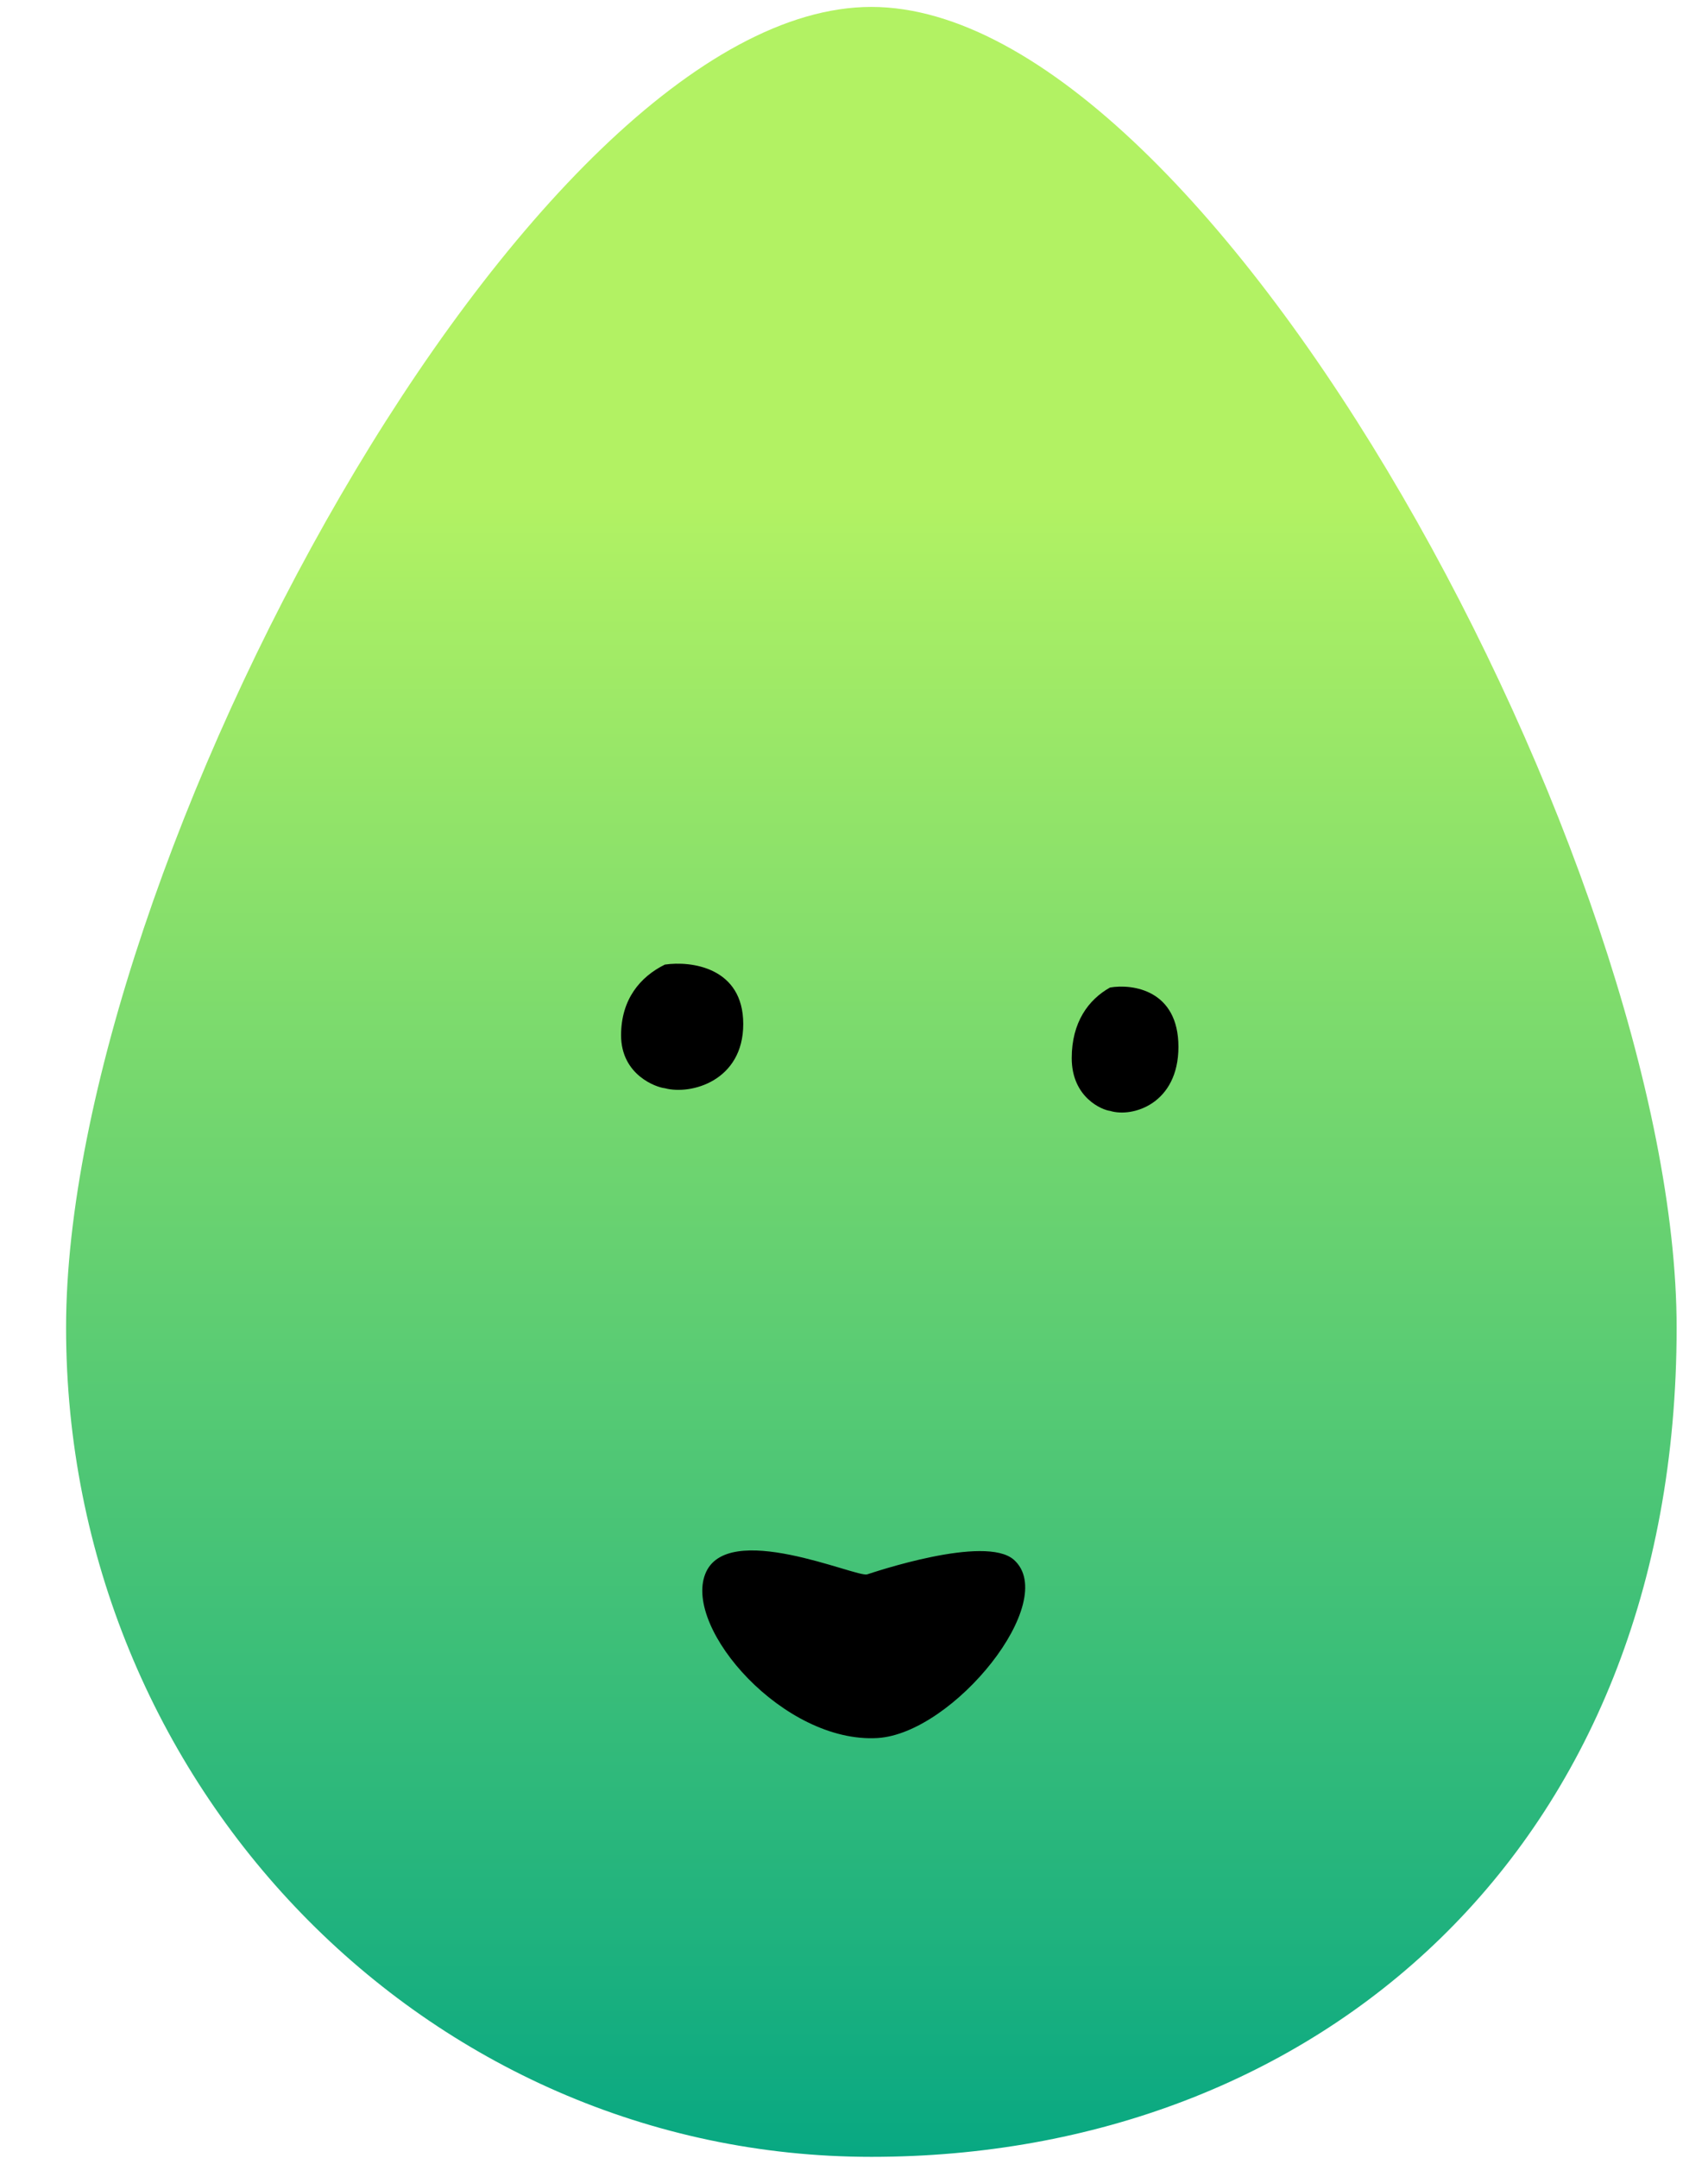 <svg width="19" height="24" viewBox="0 0 19 24" fill="none" xmlns="http://www.w3.org/2000/svg">
<g clip-path="url(#clip0_82_30683)">
<path d="M18.651 14.766C18.651 20.573 14.64 23.988 9.693 23.988C4.746 23.988 0.735 19.859 0.735 14.766C0.735 9.673 5.892 0.077 9.693 0.077C13.494 0.077 18.651 9.673 18.651 14.766Z" fill="url(#paint0_linear_82_30683)"/>
<path d="M11.922 11.768C11.922 11.37 12.107 11.118 12.348 10.983C12.601 10.94 13.109 11.012 13.109 11.643C13.109 12.274 12.601 12.433 12.348 12.355C12.265 12.346 11.922 12.21 11.922 11.768Z" fill="black"/>
<path d="M11.279 17.348C11.795 17.808 10.606 19.279 9.762 19.33C8.722 19.392 7.606 18.117 7.845 17.506C8.083 16.896 9.527 17.546 9.646 17.51C9.703 17.492 10.96 17.064 11.279 17.348Z" fill="black"/>
<path d="M6.909 11.514C6.909 11.116 7.12 10.864 7.396 10.728C7.687 10.685 8.268 10.758 8.268 11.389C8.268 12.021 7.687 12.181 7.396 12.103C7.302 12.094 6.909 11.957 6.909 11.514Z" fill="black"/>
</g>
<defs>
<linearGradient id="paint0_linear_82_30683" x1="9.693" y1="5.544" x2="9.693" y2="23.988" gradientUnits="userSpaceOnUse">
<stop stop-color="#B2F263"/>
<stop offset="1" stop-color="#08A882"/>
</linearGradient>
<clipPath id="clip0_82_30683">
<rect width="18" height="24" fill="white" transform="translate(0.667)"/>
</clipPath>
</defs>
</svg>
